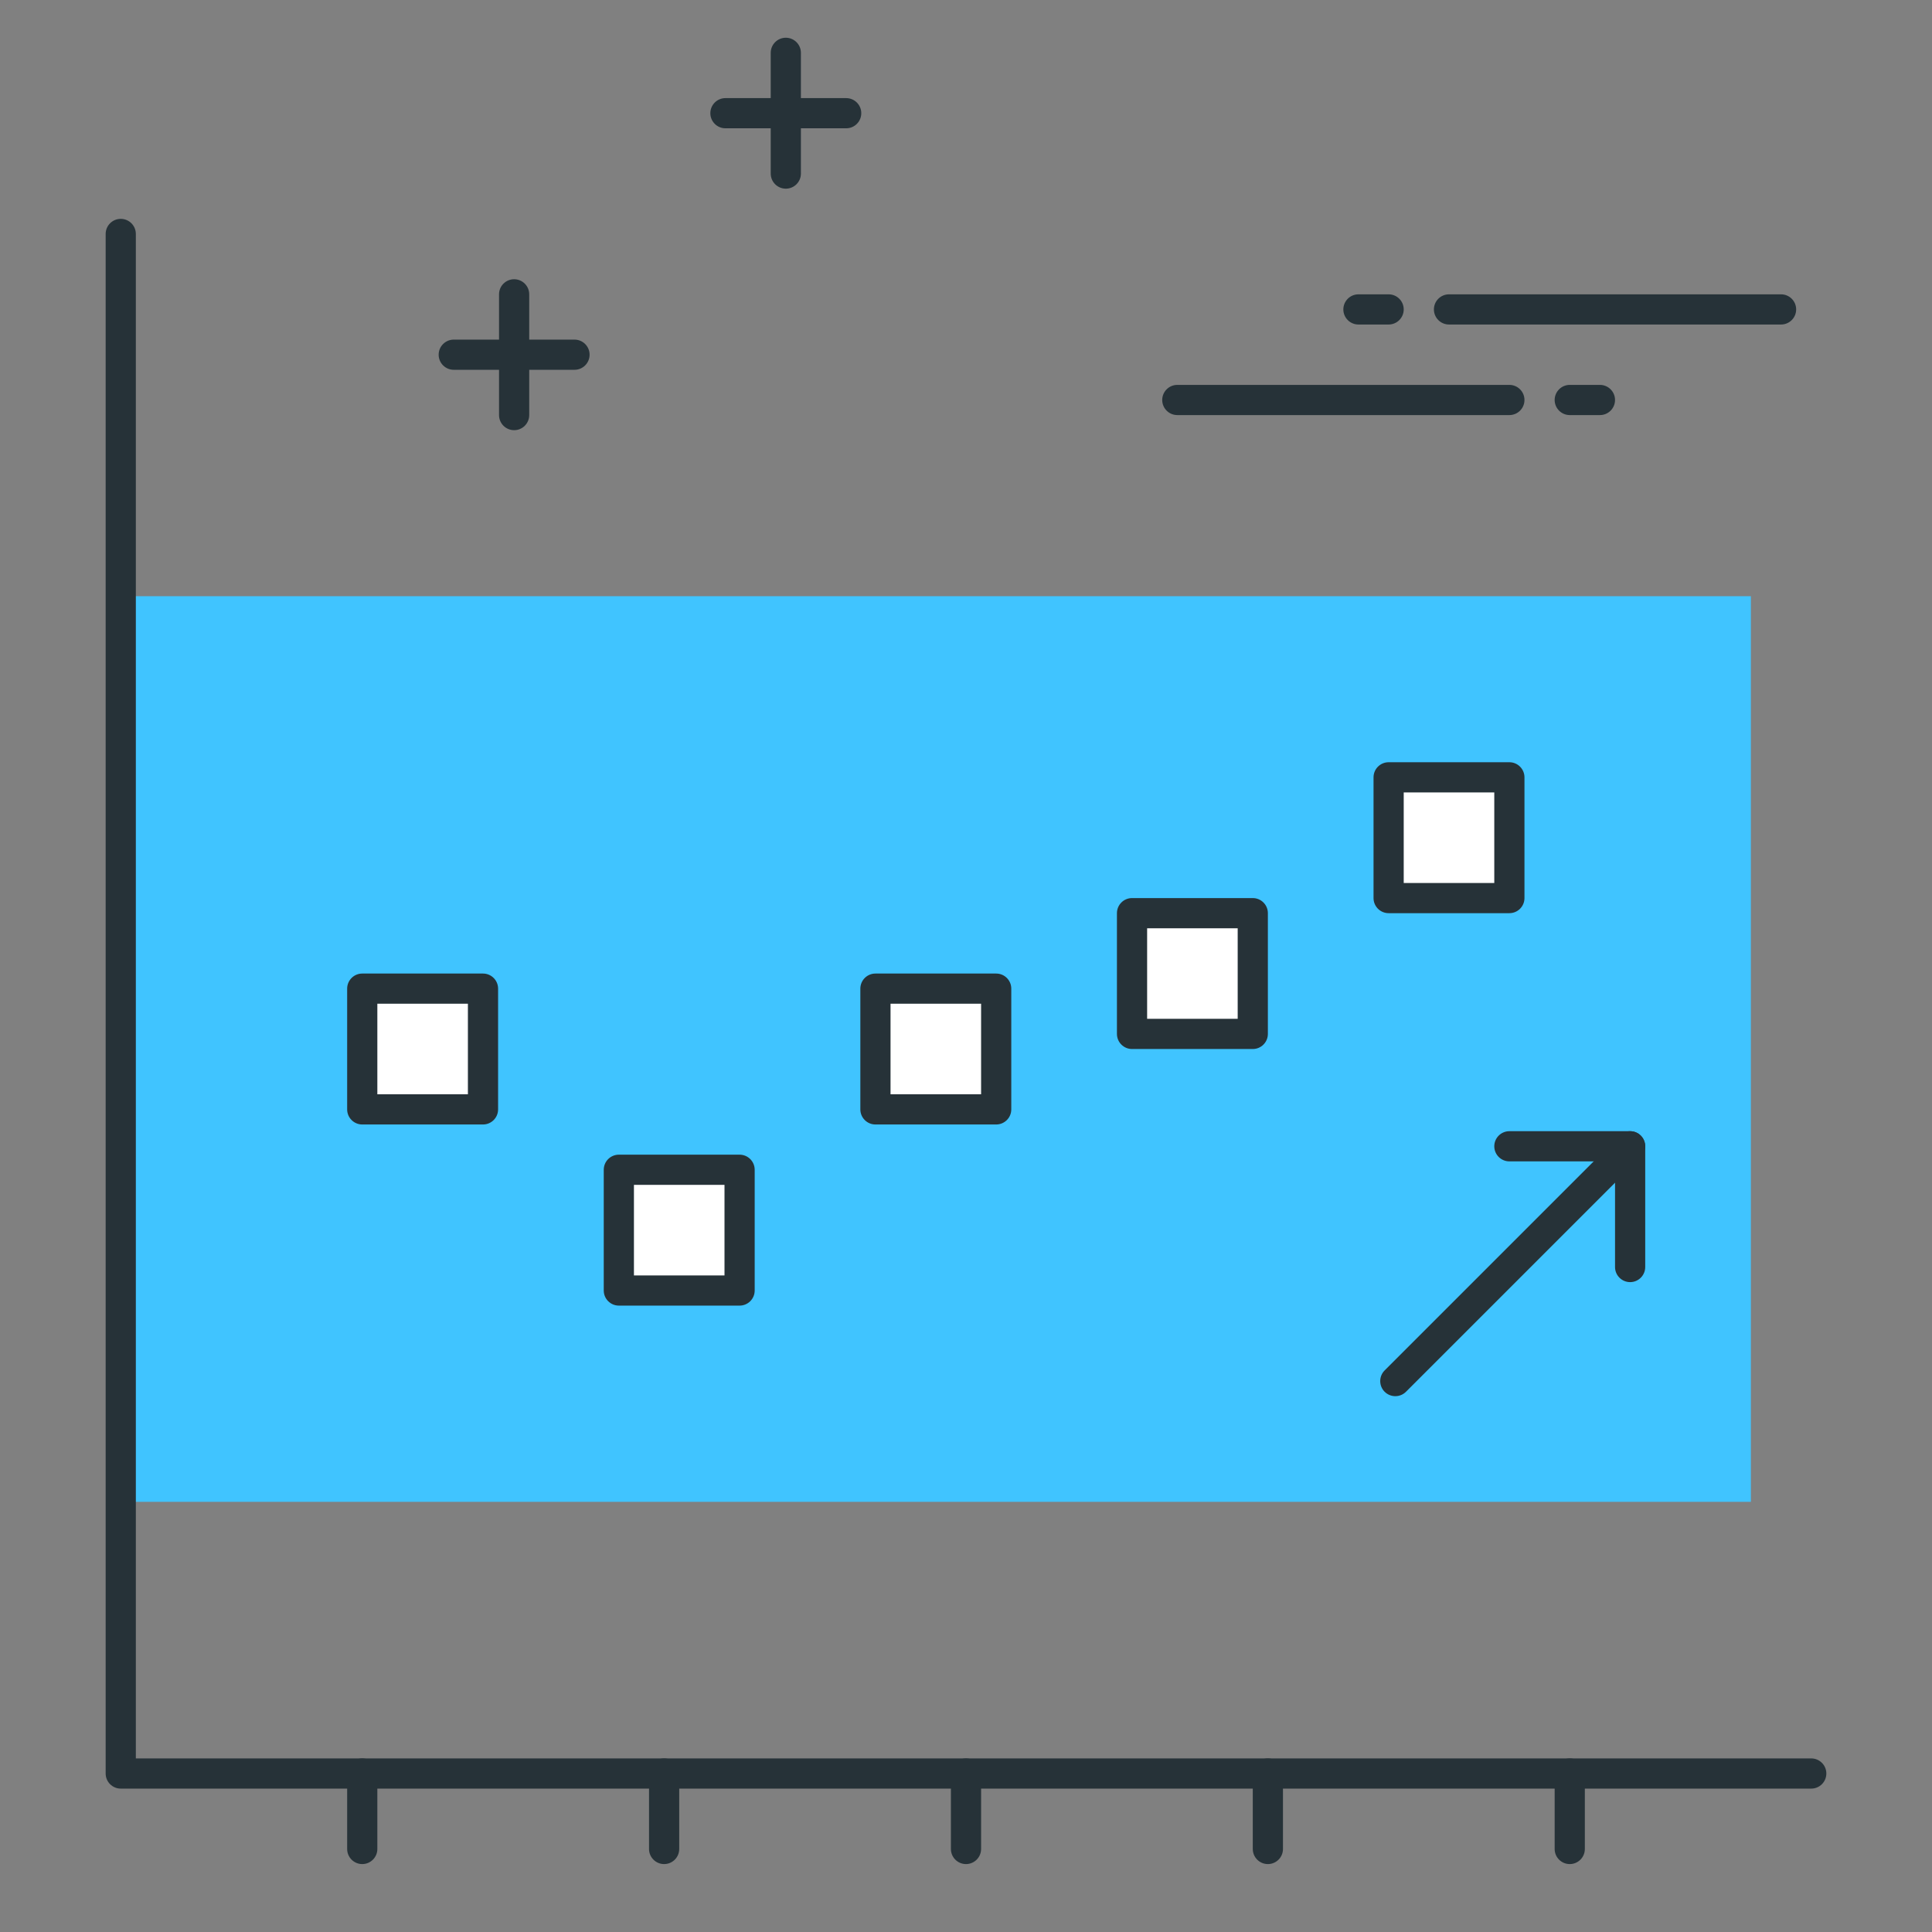 <?xml version="1.0" encoding="utf-8"?>
<!-- Generator: Adobe Illustrator 21.1.0, SVG Export Plug-In . SVG Version: 6.00 Build 0)  -->
<svg version="1.1" id="Icon_Set" xmlns="http://www.w3.org/2000/svg" xmlns:xlink="http://www.w3.org/1999/xlink" x="0px" y="0px"
	 viewBox="0 0 64 64" style="enable-background:new 0 0 64 64;" xml:space="preserve">
<rect x="0" y="0" width="64" height="64" fill="#808080" stroke="none"/>
<style type="text/css">
	.st0{fill:#263238;}
	.st1{fill:#FFD740;}
	.st2{fill:#FF5252;}
	.st3{fill:#40C4FF;}
	.st4{fill:#4DB6AC;}
	.st5{fill:#FFFFFF;}
	.st6{fill:#FFD345;}
</style>
<g>
	<g>
		<rect x="4" y="19.75" class="st3" width="54" height="30"/>
	</g>
	<g>
		<path class="st0" d="M60,59.25H4c-0.276,0-0.5-0.224-0.5-0.5v-51c0-0.276,0.224-0.5,0.5-0.5s0.5,0.224,0.5,0.5v50.5H60
			c0.276,0,0.5,0.224,0.5,0.5S60.276,59.25,60,59.25z"/>
	</g>
	<g>
		<path class="st0" d="M28.031,4.25h-4c-0.276,0-0.5-0.224-0.5-0.5s0.224-0.5,0.5-0.5h4c0.276,0,0.5,0.224,0.5,0.5
			S28.308,4.25,28.031,4.25z"/>
	</g>
	<g>
		<path class="st0" d="M26.031,6.25c-0.276,0-0.5-0.224-0.5-0.5v-4c0-0.276,0.224-0.5,0.5-0.5s0.5,0.224,0.5,0.5v4
			C26.531,6.026,26.308,6.25,26.031,6.25z"/>
	</g>
	<g>
		<path class="st0" d="M19.031,12.25h-4c-0.276,0-0.5-0.224-0.5-0.5s0.224-0.5,0.5-0.5h4c0.276,0,0.5,0.224,0.5,0.5
			S19.308,12.25,19.031,12.25z"/>
	</g>
	<g>
		<path class="st0" d="M17.031,14.25c-0.276,0-0.5-0.224-0.5-0.5v-4c0-0.276,0.224-0.5,0.5-0.5s0.5,0.224,0.5,0.5v4
			C17.531,14.026,17.308,14.25,17.031,14.25z"/>
	</g>
	<g>
		<path class="st0" d="M53,13.75h-1c-0.276,0-0.5-0.224-0.5-0.5s0.224-0.5,0.5-0.5h1c0.276,0,0.5,0.224,0.5,0.5
			S53.276,13.75,53,13.75z"/>
	</g>
	<g>
		<path class="st0" d="M50,13.75H39c-0.276,0-0.5-0.224-0.5-0.5s0.224-0.5,0.5-0.5h11c0.276,0,0.5,0.224,0.5,0.5
			S50.276,13.75,50,13.75z"/>
	</g>
	<g>
		<path class="st0" d="M46,10.75h-1c-0.276,0-0.5-0.224-0.5-0.5s0.224-0.5,0.5-0.5h1c0.276,0,0.5,0.224,0.5,0.5
			S46.276,10.75,46,10.75z"/>
	</g>
	<g>
		<path class="st0" d="M59,10.75H48c-0.276,0-0.5-0.224-0.5-0.5s0.224-0.5,0.5-0.5h11c0.276,0,0.5,0.224,0.5,0.5
			S59.276,10.75,59,10.75z"/>
	</g>
	<g>
		<rect x="12" y="32.75" class="st5" width="4" height="4"/>
		<path class="st0" d="M16,37.25h-4c-0.276,0-0.5-0.224-0.5-0.5v-4c0-0.276,0.224-0.5,0.5-0.5h4c0.276,0,0.5,0.224,0.5,0.5v4
			C16.5,37.026,16.276,37.25,16,37.25z M12.5,36.25h3v-3h-3V36.25z"/>
	</g>
	<g>
		<rect x="20.5" y="38.75" class="st5" width="4" height="4"/>
		<path class="st0" d="M24.5,43.25h-4c-0.276,0-0.5-0.224-0.5-0.5v-4c0-0.276,0.224-0.5,0.5-0.5h4c0.276,0,0.5,0.224,0.5,0.5v4
			C25,43.026,24.776,43.25,24.5,43.25z M21,42.25h3v-3h-3V42.25z"/>
	</g>
	<g>
		<rect x="29" y="32.75" class="st5" width="4" height="4"/>
		<path class="st0" d="M33,37.25h-4c-0.276,0-0.5-0.224-0.5-0.5v-4c0-0.276,0.224-0.5,0.5-0.5h4c0.276,0,0.5,0.224,0.5,0.5v4
			C33.5,37.026,33.276,37.25,33,37.25z M29.5,36.25h3v-3h-3V36.25z"/>
	</g>
	<g>
		<rect x="37.5" y="30.25" class="st5" width="4" height="4"/>
		<path class="st0" d="M41.5,34.75h-4c-0.276,0-0.5-0.224-0.5-0.5v-4c0-0.276,0.224-0.5,0.5-0.5h4c0.276,0,0.5,0.224,0.5,0.5v4
			C42,34.526,41.776,34.75,41.5,34.75z M38,33.75h3v-3h-3V33.75z"/>
	</g>
	<g>
		<rect x="46" y="25.75" class="st5" width="4" height="4"/>
		<path class="st0" d="M50,30.25h-4c-0.276,0-0.5-0.224-0.5-0.5v-4c0-0.276,0.224-0.5,0.5-0.5h4c0.276,0,0.5,0.224,0.5,0.5v4
			C50.5,30.026,50.276,30.25,50,30.25z M46.5,29.25h3v-3h-3V29.25z"/>
	</g>
	<g>
		<path class="st0" d="M46.222,46.25c-0.128,0-0.256-0.049-0.354-0.146c-0.195-0.195-0.195-0.512,0-0.707l7.778-7.778
			c0.195-0.195,0.512-0.195,0.707,0s0.195,0.512,0,0.707l-7.778,7.778C46.478,46.201,46.35,46.25,46.222,46.25z"/>
	</g>
	<g>
		<path class="st0" d="M54,42.472c-0.276,0-0.5-0.224-0.5-0.5v-3.5H50c-0.276,0-0.5-0.224-0.5-0.5s0.224-0.5,0.5-0.5h4
			c0.276,0,0.5,0.224,0.5,0.5v4C54.5,42.248,54.276,42.472,54,42.472z"/>
	</g>
	<g>
		<path class="st0" d="M12,61.75c-0.276,0-0.5-0.224-0.5-0.5v-2.5c0-0.276,0.224-0.5,0.5-0.5s0.5,0.224,0.5,0.5v2.5
			C12.5,61.526,12.276,61.75,12,61.75z"/>
	</g>
	<g>
		<path class="st0" d="M22,61.75c-0.276,0-0.5-0.224-0.5-0.5v-2.5c0-0.276,0.224-0.5,0.5-0.5s0.5,0.224,0.5,0.5v2.5
			C22.5,61.526,22.276,61.75,22,61.75z"/>
	</g>
	<g>
		<path class="st0" d="M32,61.75c-0.276,0-0.5-0.224-0.5-0.5v-2.5c0-0.276,0.224-0.5,0.5-0.5s0.5,0.224,0.5,0.5v2.5
			C32.5,61.526,32.276,61.75,32,61.75z"/>
	</g>
	<g>
		<path class="st0" d="M42,61.75c-0.276,0-0.5-0.224-0.5-0.5v-2.5c0-0.276,0.224-0.5,0.5-0.5s0.5,0.224,0.5,0.5v2.5
			C42.5,61.526,42.276,61.75,42,61.75z"/>
	</g>
	<g>
		<path class="st0" d="M52,61.75c-0.276,0-0.5-0.224-0.5-0.5v-2.5c0-0.276,0.224-0.5,0.5-0.5s0.5,0.224,0.5,0.5v2.5
			C52.5,61.526,52.276,61.75,52,61.75z"/>
	</g>
</g>
</svg>

